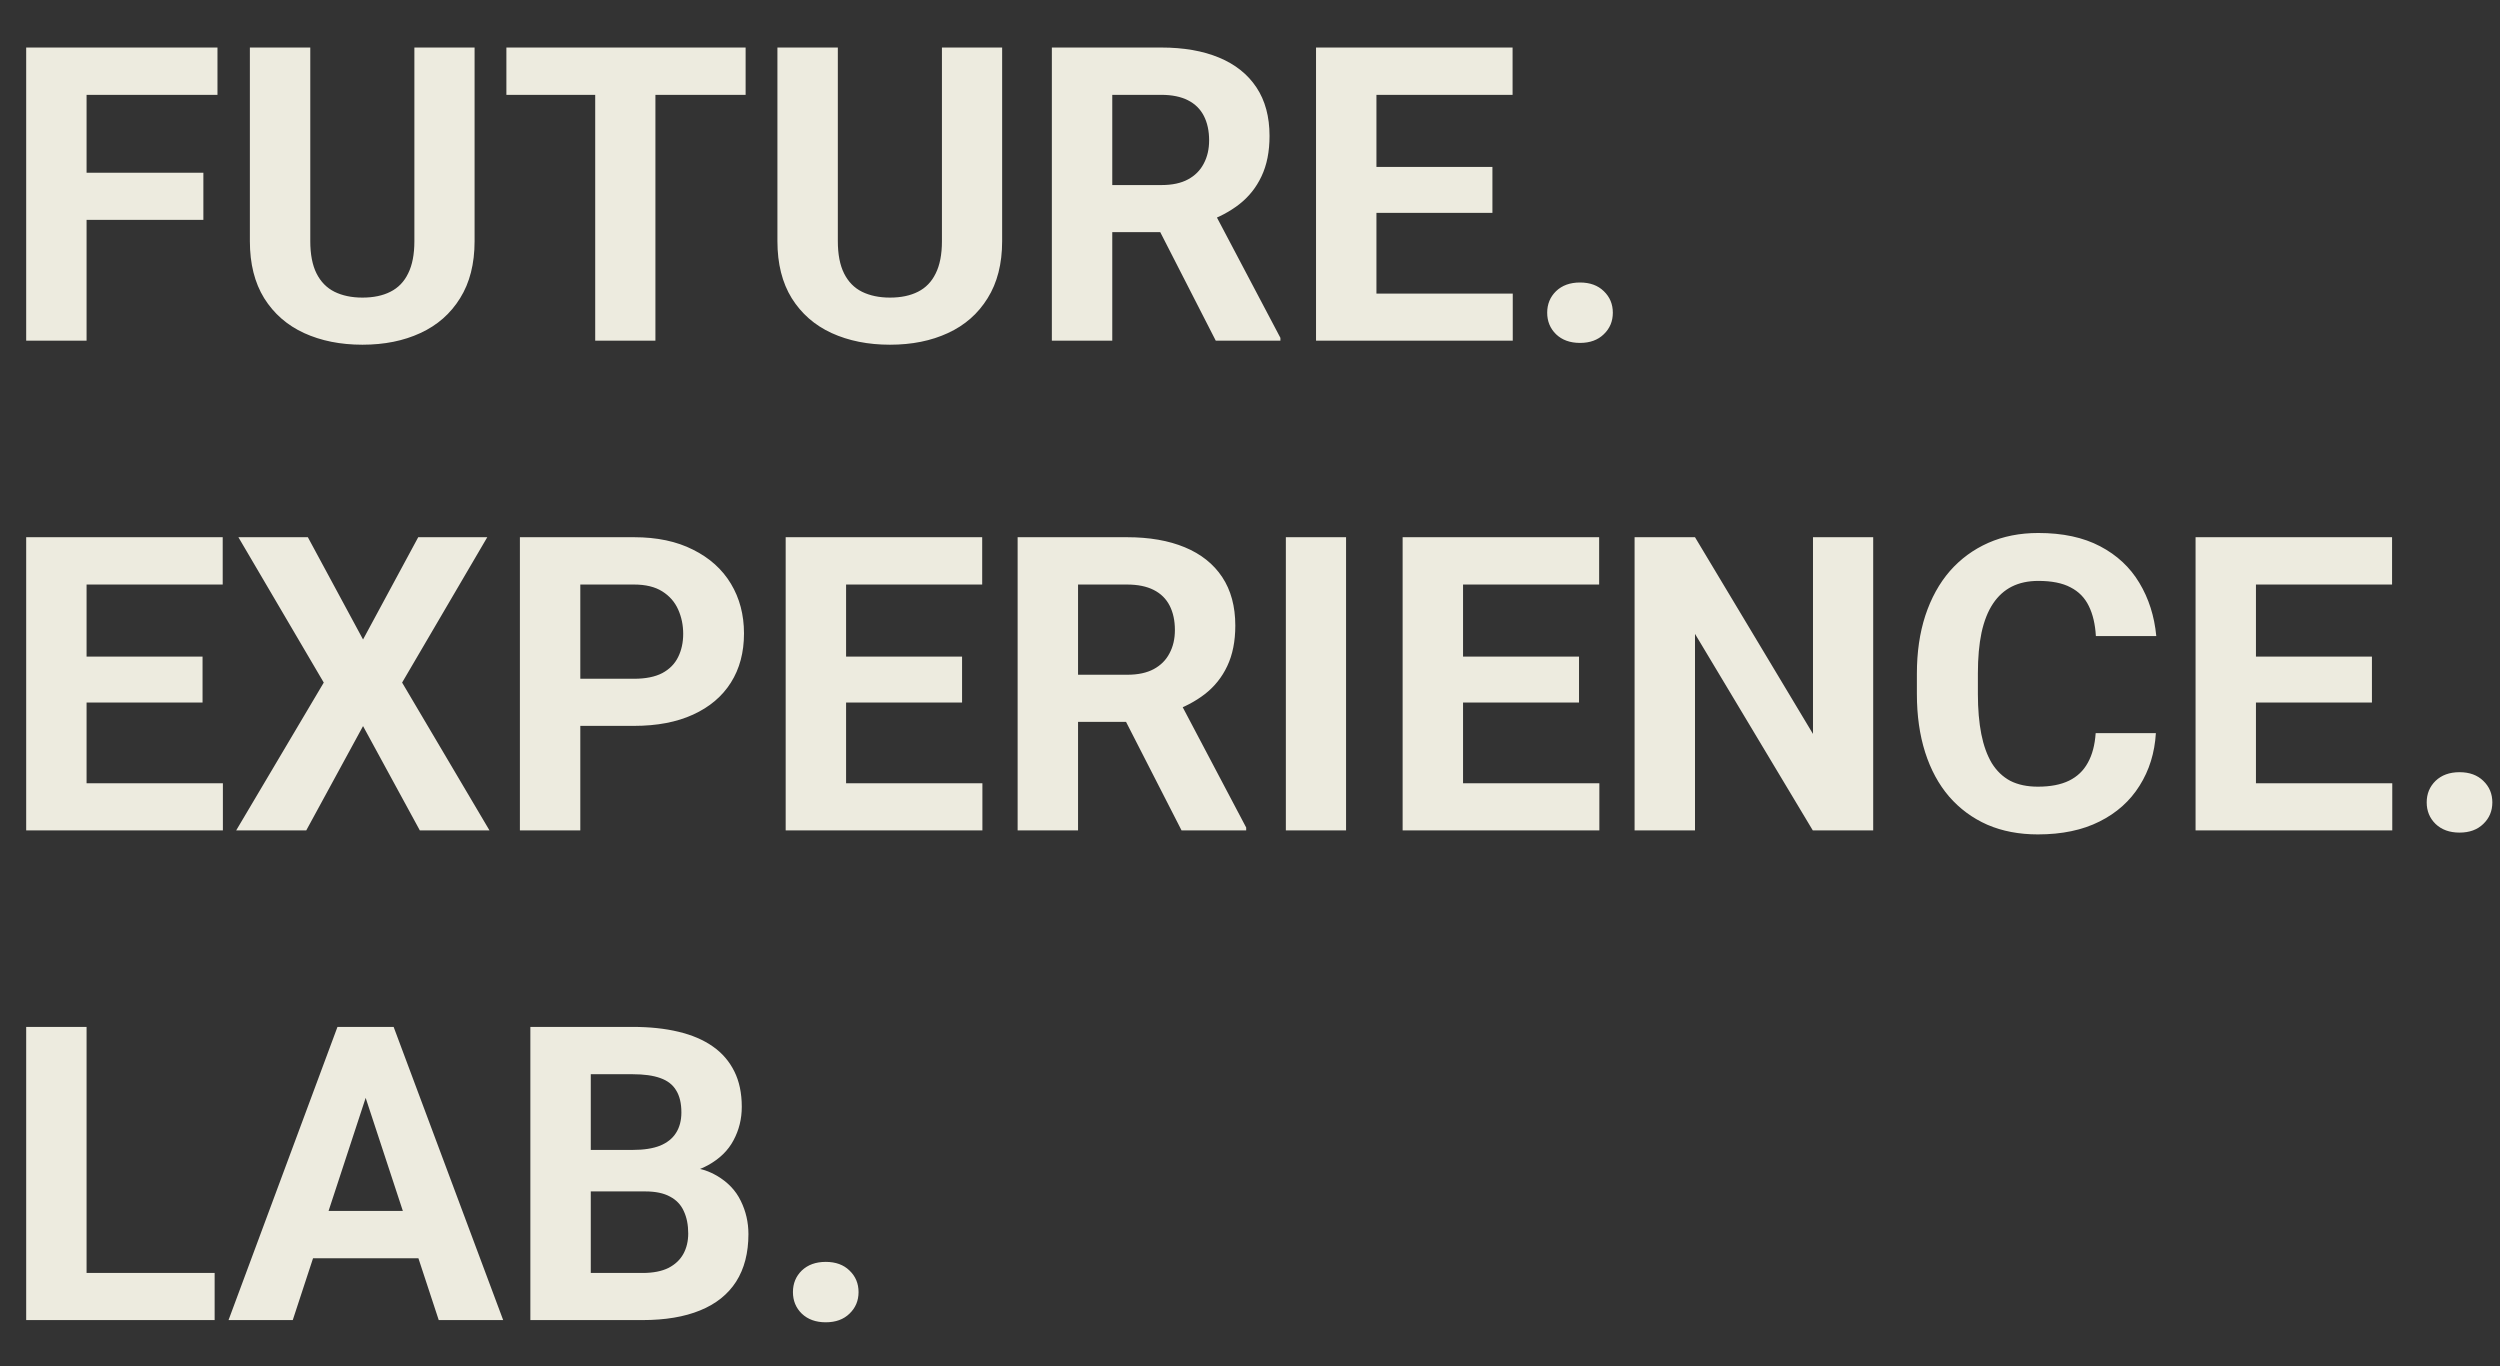<svg width="97" height="53" viewBox="0 0 97 53" fill="none" xmlns="http://www.w3.org/2000/svg">
<rect x="0" y="0" width="97" height="53" fill="#333333" stroke="none"/>
<path d="M3.359 1.844V13.219H1.016V1.844H3.359ZM7.891 6.703V8.531H2.719V6.703H7.891ZM8.438 1.844V3.68H2.719V1.844H8.438ZM16.078 1.844H18.414V9.359C18.414 10.234 18.227 10.971 17.852 11.57C17.482 12.169 16.969 12.62 16.312 12.922C15.662 13.224 14.912 13.375 14.062 13.375C13.213 13.375 12.458 13.224 11.797 12.922C11.141 12.62 10.625 12.169 10.25 11.57C9.88 10.971 9.695 10.234 9.695 9.359V1.844H12.039V9.359C12.039 9.87 12.12 10.287 12.281 10.609C12.443 10.932 12.675 11.169 12.977 11.32C13.284 11.471 13.646 11.547 14.062 11.547C14.49 11.547 14.852 11.471 15.148 11.32C15.45 11.169 15.68 10.932 15.836 10.609C15.997 10.287 16.078 9.87 16.078 9.359V1.844ZM25.43 1.844V13.219H23.094V1.844H25.43ZM28.93 1.844V3.68H19.648V1.844H28.93ZM36.547 1.844H38.883V9.359C38.883 10.234 38.695 10.971 38.32 11.57C37.95 12.169 37.438 12.62 36.781 12.922C36.13 13.224 35.38 13.375 34.531 13.375C33.682 13.375 32.927 13.224 32.266 12.922C31.609 12.62 31.094 12.169 30.719 11.57C30.349 10.971 30.164 10.234 30.164 9.359V1.844H32.508V9.359C32.508 9.87 32.589 10.287 32.75 10.609C32.911 10.932 33.143 11.169 33.445 11.32C33.753 11.471 34.115 11.547 34.531 11.547C34.958 11.547 35.32 11.471 35.617 11.32C35.919 11.169 36.148 10.932 36.305 10.609C36.466 10.287 36.547 9.87 36.547 9.359V1.844ZM40.812 1.844H45.055C45.925 1.844 46.672 1.974 47.297 2.234C47.927 2.495 48.411 2.88 48.75 3.391C49.089 3.901 49.258 4.529 49.258 5.273C49.258 5.883 49.154 6.406 48.945 6.844C48.742 7.276 48.453 7.638 48.078 7.93C47.708 8.216 47.273 8.445 46.773 8.617L46.031 9.008H42.344L42.328 7.18H45.07C45.482 7.18 45.823 7.107 46.094 6.961C46.365 6.815 46.568 6.612 46.703 6.352C46.844 6.091 46.914 5.789 46.914 5.445C46.914 5.081 46.846 4.766 46.711 4.5C46.575 4.234 46.37 4.031 46.094 3.891C45.818 3.75 45.471 3.68 45.055 3.68H43.156V13.219H40.812V1.844ZM47.172 13.219L44.578 8.148L47.055 8.133L49.68 13.109V13.219H47.172ZM58.695 11.391V13.219H52.641V11.391H58.695ZM53.406 1.844V13.219H51.062V1.844H53.406ZM57.906 6.477V8.258H52.641V6.477H57.906ZM58.688 1.844V3.68H52.641V1.844H58.688ZM60.031 12.133C60.031 11.8 60.146 11.521 60.375 11.297C60.609 11.073 60.919 10.961 61.305 10.961C61.69 10.961 61.997 11.073 62.227 11.297C62.461 11.521 62.578 11.8 62.578 12.133C62.578 12.466 62.461 12.745 62.227 12.969C61.997 13.193 61.69 13.305 61.305 13.305C60.919 13.305 60.609 13.193 60.375 12.969C60.146 12.745 60.031 12.466 60.031 12.133ZM8.648 30.391V32.219H2.594V30.391H8.648ZM3.359 20.844V32.219H1.016V20.844H3.359ZM7.859 25.477V27.258H2.594V25.477H7.859ZM8.641 20.844V22.68H2.594V20.844H8.641ZM11.945 20.844L14.086 24.812L16.227 20.844H18.906L15.602 26.484L18.992 32.219H16.289L14.086 28.172L11.883 32.219H9.164L12.562 26.484L9.25 20.844H11.945ZM24.602 28.164H21.703V26.336H24.602C25.049 26.336 25.414 26.263 25.695 26.117C25.977 25.966 26.182 25.758 26.312 25.492C26.443 25.227 26.508 24.927 26.508 24.594C26.508 24.255 26.443 23.94 26.312 23.648C26.182 23.357 25.977 23.122 25.695 22.945C25.414 22.768 25.049 22.68 24.602 22.68H22.516V32.219H20.172V20.844H24.602C25.492 20.844 26.255 21.005 26.891 21.328C27.531 21.646 28.021 22.086 28.359 22.648C28.698 23.211 28.867 23.854 28.867 24.578C28.867 25.312 28.698 25.948 28.359 26.484C28.021 27.021 27.531 27.435 26.891 27.727C26.255 28.018 25.492 28.164 24.602 28.164ZM38.117 30.391V32.219H32.062V30.391H38.117ZM32.828 20.844V32.219H30.484V20.844H32.828ZM37.328 25.477V27.258H32.062V25.477H37.328ZM38.109 20.844V22.68H32.062V20.844H38.109ZM39.484 20.844H43.727C44.596 20.844 45.344 20.974 45.969 21.234C46.599 21.495 47.083 21.88 47.422 22.391C47.76 22.901 47.93 23.529 47.93 24.273C47.93 24.883 47.825 25.406 47.617 25.844C47.414 26.276 47.125 26.638 46.75 26.93C46.38 27.216 45.945 27.445 45.445 27.617L44.703 28.008H41.016L41 26.18H43.742C44.154 26.18 44.495 26.107 44.766 25.961C45.036 25.815 45.24 25.612 45.375 25.352C45.516 25.091 45.586 24.789 45.586 24.445C45.586 24.081 45.518 23.766 45.383 23.5C45.247 23.234 45.042 23.031 44.766 22.891C44.49 22.75 44.143 22.68 43.727 22.68H41.828V32.219H39.484V20.844ZM45.844 32.219L43.25 27.148L45.727 27.133L48.352 32.109V32.219H45.844ZM52.227 20.844V32.219H49.891V20.844H52.227ZM62.055 30.391V32.219H56V30.391H62.055ZM56.766 20.844V32.219H54.422V20.844H56.766ZM61.266 25.477V27.258H56V25.477H61.266ZM62.047 20.844V22.68H56V20.844H62.047ZM72.68 20.844V32.219H70.336L65.766 24.594V32.219H63.422V20.844H65.766L70.344 28.477V20.844H72.68ZM81.312 28.445H83.648C83.602 29.211 83.391 29.891 83.016 30.484C82.646 31.078 82.128 31.542 81.461 31.875C80.799 32.208 80.003 32.375 79.07 32.375C78.341 32.375 77.688 32.25 77.109 32C76.531 31.745 76.037 31.38 75.625 30.906C75.219 30.432 74.909 29.859 74.695 29.188C74.482 28.516 74.375 27.763 74.375 26.93V26.141C74.375 25.307 74.484 24.555 74.703 23.883C74.927 23.206 75.245 22.63 75.656 22.156C76.073 21.682 76.57 21.318 77.148 21.062C77.727 20.807 78.372 20.68 79.086 20.68C80.034 20.68 80.833 20.852 81.484 21.195C82.141 21.539 82.648 22.013 83.008 22.617C83.372 23.221 83.591 23.909 83.664 24.68H81.32C81.294 24.221 81.203 23.833 81.047 23.516C80.891 23.193 80.654 22.951 80.336 22.789C80.023 22.622 79.607 22.539 79.086 22.539C78.695 22.539 78.354 22.612 78.062 22.758C77.771 22.904 77.526 23.125 77.328 23.422C77.13 23.719 76.982 24.094 76.883 24.547C76.789 24.995 76.742 25.521 76.742 26.125V26.93C76.742 27.518 76.787 28.037 76.875 28.484C76.963 28.927 77.099 29.302 77.281 29.609C77.469 29.912 77.708 30.141 78 30.297C78.297 30.448 78.654 30.523 79.07 30.523C79.56 30.523 79.963 30.445 80.281 30.289C80.599 30.133 80.841 29.901 81.008 29.594C81.18 29.287 81.281 28.904 81.312 28.445ZM92.82 30.391V32.219H86.766V30.391H92.82ZM87.531 20.844V32.219H85.188V20.844H87.531ZM92.031 25.477V27.258H86.766V25.477H92.031ZM92.812 20.844V22.68H86.766V20.844H92.812ZM94.156 31.133C94.156 30.799 94.271 30.521 94.5 30.297C94.734 30.073 95.044 29.961 95.43 29.961C95.815 29.961 96.122 30.073 96.352 30.297C96.586 30.521 96.703 30.799 96.703 31.133C96.703 31.466 96.586 31.745 96.352 31.969C96.122 32.193 95.815 32.305 95.43 32.305C95.044 32.305 94.734 32.193 94.5 31.969C94.271 31.745 94.156 31.466 94.156 31.133ZM8.328 49.391V51.219H2.602V49.391H8.328ZM3.359 39.844V51.219H1.016V39.844H3.359ZM14.453 41.789L11.359 51.219H8.867L13.094 39.844H14.68L14.453 41.789ZM17.023 51.219L13.922 41.789L13.672 39.844H15.273L19.523 51.219H17.023ZM16.883 46.984V48.82H10.875V46.984H16.883ZM25.031 46.227H22.109L22.094 44.617H24.547C24.979 44.617 25.333 44.562 25.609 44.453C25.885 44.339 26.091 44.175 26.227 43.961C26.367 43.742 26.438 43.477 26.438 43.164C26.438 42.81 26.37 42.523 26.234 42.305C26.104 42.086 25.898 41.927 25.617 41.828C25.341 41.729 24.984 41.68 24.547 41.68H22.922V51.219H20.578V39.844H24.547C25.208 39.844 25.799 39.906 26.32 40.031C26.846 40.156 27.292 40.346 27.656 40.602C28.021 40.857 28.299 41.18 28.492 41.57C28.685 41.956 28.781 42.414 28.781 42.945C28.781 43.414 28.674 43.846 28.461 44.242C28.253 44.638 27.922 44.961 27.469 45.211C27.021 45.461 26.435 45.599 25.711 45.625L25.031 46.227ZM24.93 51.219H21.469L22.383 49.391H24.93C25.341 49.391 25.677 49.325 25.938 49.195C26.198 49.06 26.391 48.878 26.516 48.648C26.641 48.419 26.703 48.156 26.703 47.859C26.703 47.526 26.646 47.237 26.531 46.992C26.422 46.747 26.245 46.56 26 46.43C25.755 46.294 25.432 46.227 25.031 46.227H22.773L22.789 44.617H25.602L26.141 45.25C26.833 45.24 27.391 45.362 27.812 45.617C28.24 45.867 28.549 46.193 28.742 46.594C28.94 46.995 29.039 47.425 29.039 47.883C29.039 48.612 28.88 49.227 28.562 49.727C28.245 50.221 27.779 50.594 27.164 50.844C26.555 51.094 25.81 51.219 24.93 51.219ZM30.766 50.133C30.766 49.8 30.88 49.521 31.109 49.297C31.344 49.073 31.654 48.961 32.039 48.961C32.425 48.961 32.732 49.073 32.961 49.297C33.195 49.521 33.312 49.8 33.312 50.133C33.312 50.466 33.195 50.745 32.961 50.969C32.732 51.193 32.425 51.305 32.039 51.305C31.654 51.305 31.344 51.193 31.109 50.969C30.88 50.745 30.766 50.466 30.766 50.133Z" fill="#EDEBDF"/>
</svg>
